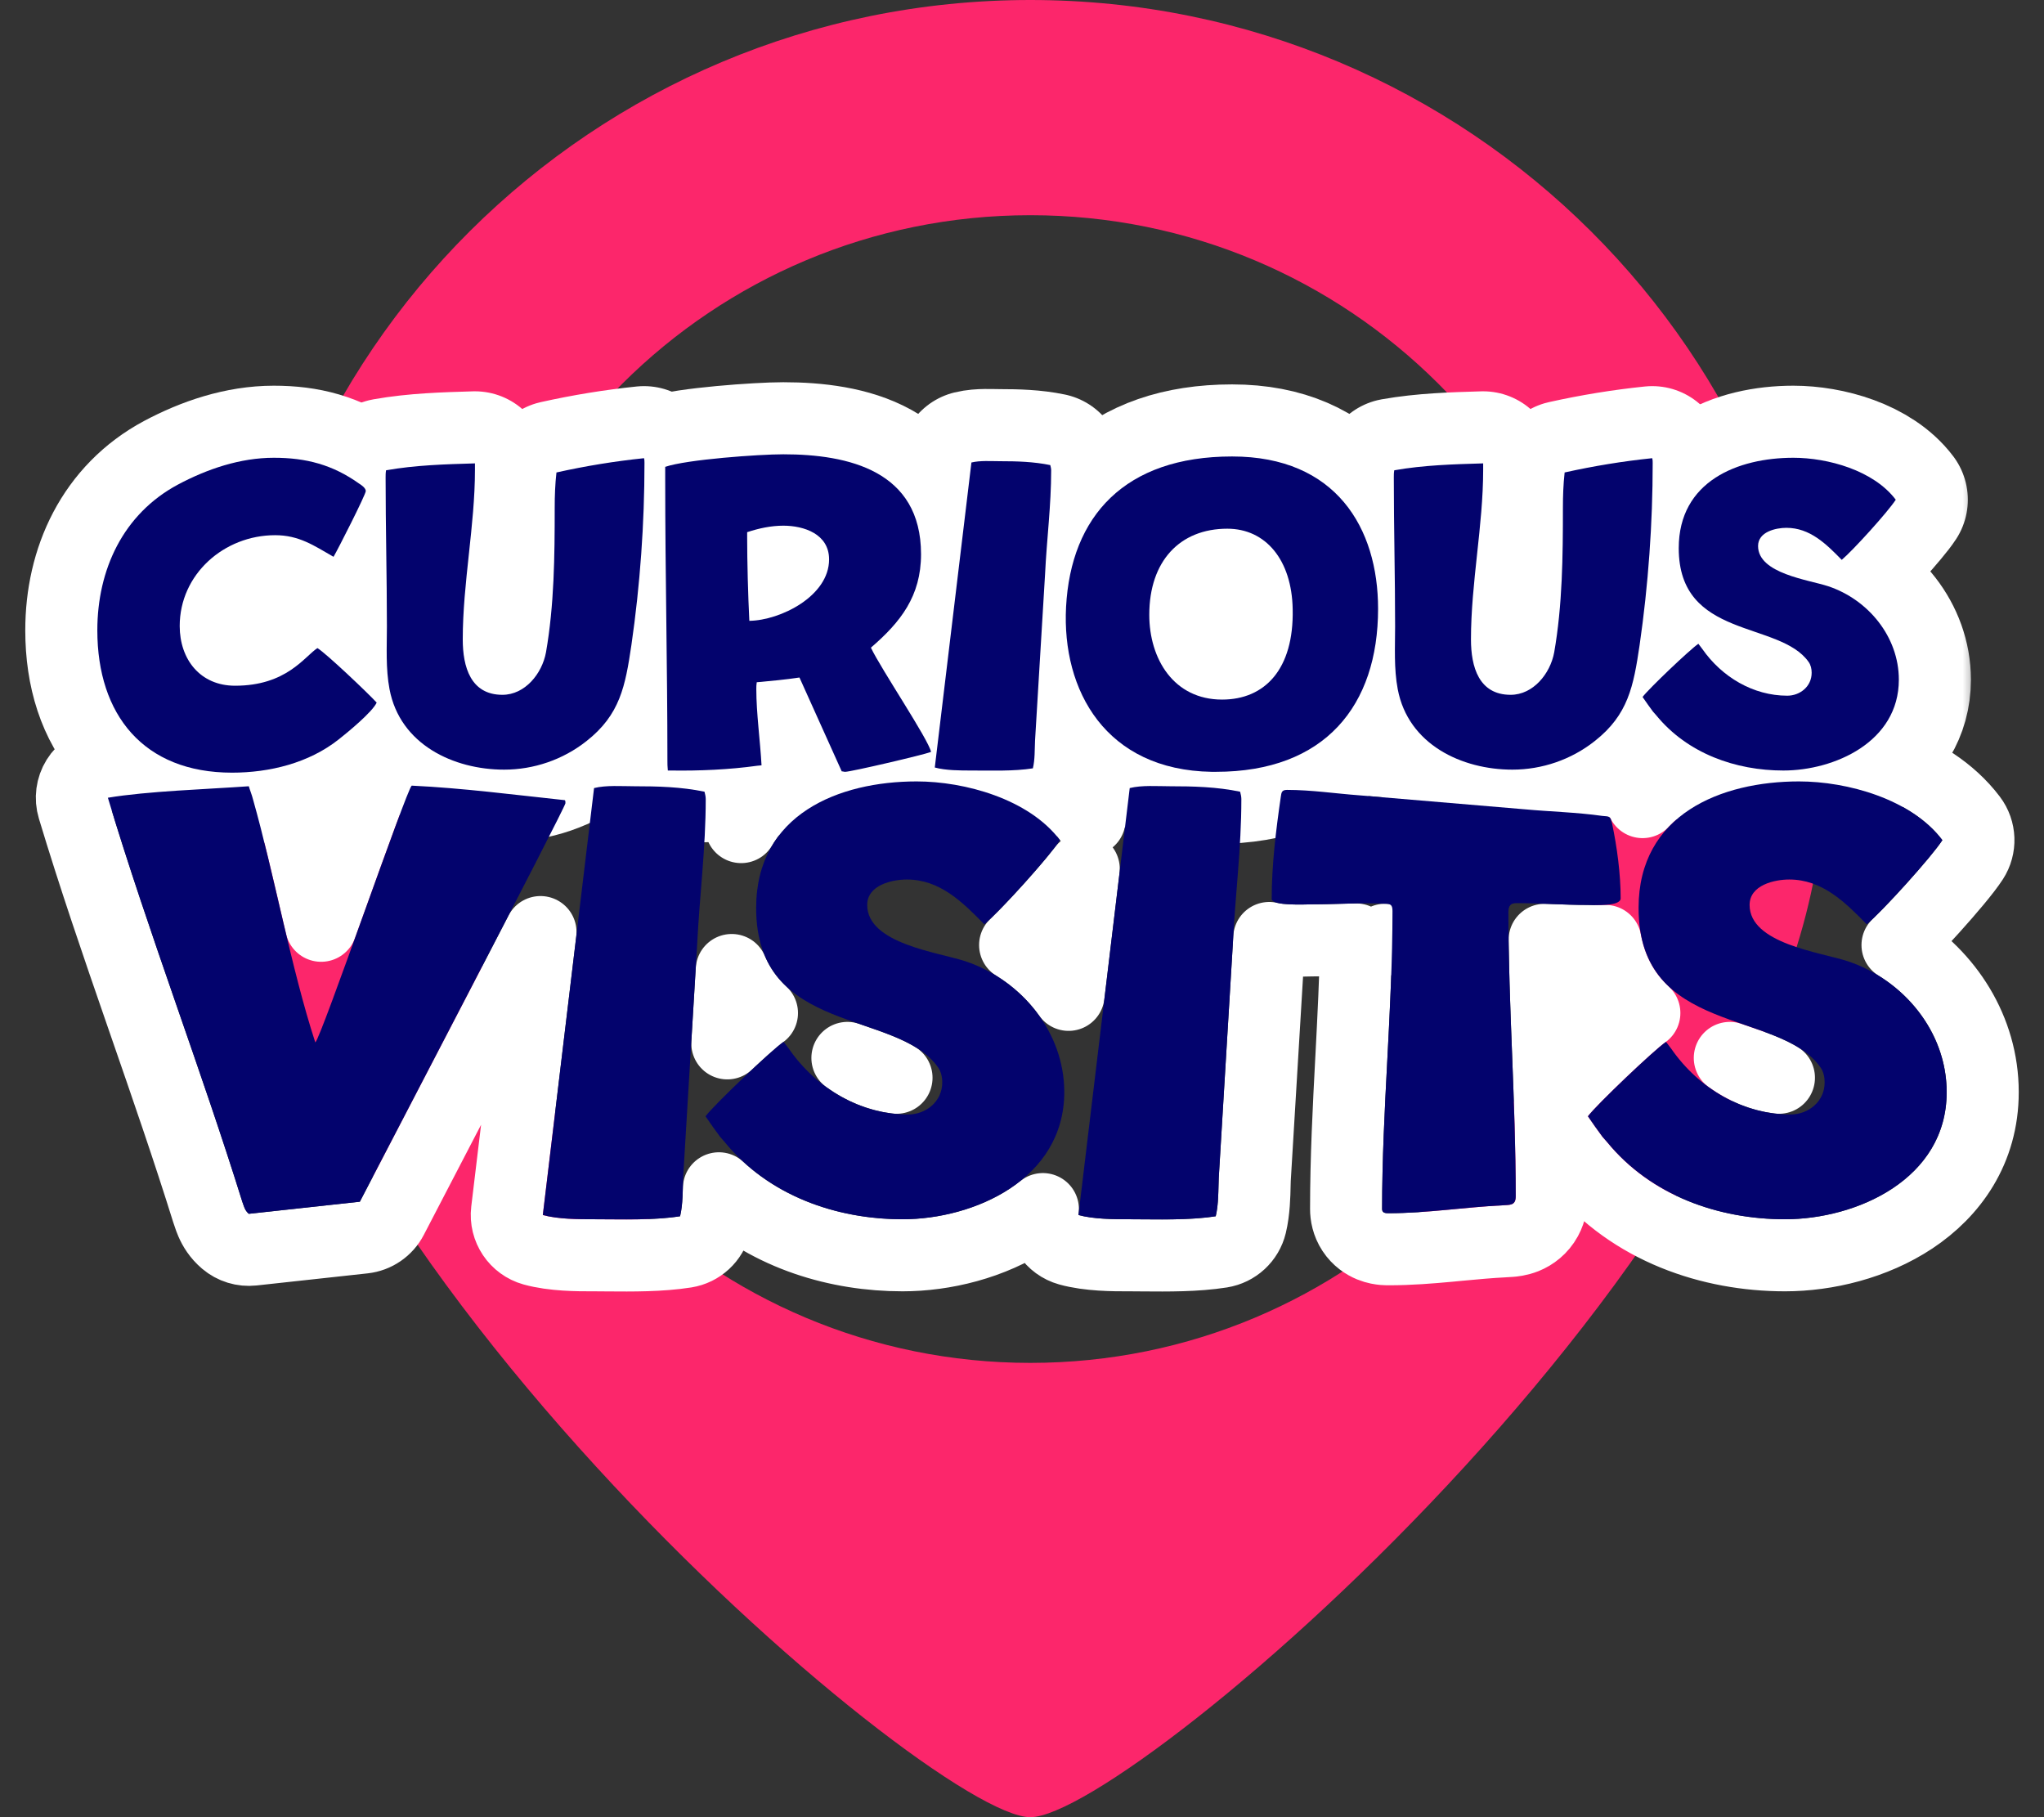 <svg width="63" height="56" viewBox="0 0 63 56" fill="none" xmlns="http://www.w3.org/2000/svg">
<rect x="0" y="0" width="63" height="56" fill="#333333" stroke="none"/>
<path fill-rule="evenodd" clip-rule="evenodd" d="M31.757 56C34.885 56 56.186 37.745 56.186 24.316C56.186 10.887 45.249 1.52588e-05 31.757 1.52588e-05C18.266 1.52588e-05 7.329 10.887 7.329 24.316C7.329 37.745 28.629 56 31.757 56ZM31.757 42C41.569 42 49.523 34.083 49.523 24.316C49.523 14.549 41.569 6.632 31.757 6.632C21.945 6.632 13.991 14.549 13.991 24.316C13.991 34.083 21.945 42 31.757 42Z" fill="#FC266B"/>
<mask id="path-2-outside-1_13_1507" maskUnits="userSpaceOnUse" x="0" y="11" width="61" height="16" fill="black">
<rect fill="white" y="11" width="61" height="16"/>
<path d="M10.28 17.159C9.676 16.813 9.219 16.493 8.48 16.493C6.909 16.493 5.539 17.693 5.539 19.292C5.539 20.319 6.17 21.132 7.245 21.132C8.83 21.132 9.38 20.239 9.783 19.972C10.052 20.132 11.368 21.385 11.61 21.652C11.476 21.945 10.697 22.585 10.441 22.785C9.515 23.518 8.306 23.811 7.151 23.811C4.424 23.811 3 22.025 3 19.426C3 17.559 3.792 15.84 5.485 14.933C6.385 14.453 7.406 14.107 8.44 14.107C9.434 14.107 10.253 14.32 11.073 14.906C11.14 14.947 11.274 15.04 11.274 15.133C11.274 15.24 10.415 16.933 10.28 17.159Z"/>
<path d="M11.899 14.493C12.799 14.333 13.725 14.307 14.639 14.28V14.48C14.639 16.2 14.263 17.959 14.263 19.706C14.263 20.546 14.504 21.412 15.485 21.412C16.183 21.412 16.707 20.759 16.828 20.105C17.083 18.652 17.097 17.133 17.097 15.653C17.097 15.28 17.11 14.92 17.151 14.56C18.05 14.36 18.951 14.213 19.85 14.12C19.864 14.173 19.864 14.213 19.864 14.267C19.864 16.133 19.73 18.026 19.461 19.879C19.273 21.145 19.112 22.025 18.077 22.838C17.352 23.412 16.452 23.718 15.539 23.718C13.981 23.718 12.328 22.945 12.006 21.239C11.885 20.599 11.925 19.946 11.925 19.306C11.925 17.773 11.885 16.253 11.885 14.72C11.885 14.64 11.885 14.573 11.899 14.493Z"/>
<path d="M23.029 16.4V16.559C23.029 17.319 23.056 18.332 23.096 19.132C24.05 19.119 25.554 18.372 25.554 17.239C25.554 16.453 24.775 16.2 24.144 16.2C23.768 16.2 23.392 16.28 23.029 16.4ZM28.697 23.172C28.455 23.265 26.226 23.785 26.051 23.785C26.011 23.785 25.984 23.771 25.944 23.771L24.641 20.879C24.197 20.945 23.768 20.985 23.324 21.025C23.311 21.105 23.311 21.172 23.311 21.239C23.311 21.985 23.432 22.838 23.472 23.585L23.338 23.598C22.478 23.718 21.551 23.758 20.692 23.745H20.584C20.571 23.625 20.571 23.532 20.571 23.425C20.571 20.546 20.503 17.666 20.503 14.787V14.387C21.162 14.16 23.392 14 24.144 14C26.145 14 28.388 14.507 28.388 17.079C28.388 18.372 27.757 19.172 26.843 19.959C27.152 20.612 28.617 22.785 28.697 23.172Z"/>
<path d="M28.812 23.652L29.941 14.253C30.209 14.187 30.545 14.213 30.827 14.213C31.338 14.213 31.861 14.227 32.372 14.333C32.385 14.387 32.399 14.44 32.399 14.493C32.399 15.586 32.264 16.599 32.211 17.693L31.902 22.825C31.888 23.105 31.902 23.398 31.835 23.678C31.244 23.771 30.558 23.745 29.954 23.745C29.605 23.745 29.148 23.745 28.812 23.652Z"/>
<path d="M42.475 18.759C42.475 21.745 40.837 23.785 37.478 23.785C37.438 23.785 37.385 23.785 37.344 23.785C34.08 23.732 32.724 21.279 32.858 18.706C33.006 15.906 34.671 14.067 37.975 14.067C41.186 14.067 42.475 16.28 42.475 18.759ZM35.423 18.946C35.423 20.305 36.176 21.559 37.667 21.559C38.983 21.559 39.883 20.625 39.843 18.773C39.816 17.253 39.01 16.293 37.828 16.293C36.364 16.293 35.423 17.293 35.423 18.946Z"/>
<path d="M42.974 14.493C43.873 14.333 44.8 14.307 45.714 14.28V14.48C45.714 16.2 45.338 17.959 45.338 19.706C45.338 20.546 45.579 21.412 46.56 21.412C47.258 21.412 47.782 20.759 47.903 20.105C48.158 18.652 48.172 17.133 48.172 15.653C48.172 15.28 48.185 14.92 48.225 14.56C49.125 14.36 50.025 14.213 50.925 14.12C50.939 14.173 50.939 14.213 50.939 14.267C50.939 16.133 50.804 18.026 50.536 19.879C50.348 21.145 50.187 22.025 49.152 22.838C48.427 23.412 47.527 23.718 46.614 23.718C45.056 23.718 43.403 22.945 43.081 21.239C42.96 20.599 43 19.946 43 19.306C43 17.773 42.96 16.253 42.96 14.72C42.96 14.64 42.96 14.573 42.974 14.493Z"/>
<path d="M56.766 17.253C56.282 16.759 55.785 16.266 55.06 16.266C54.738 16.266 54.187 16.386 54.187 16.826C54.187 17.679 55.745 17.866 56.349 18.066C57.585 18.479 58.526 19.626 58.526 20.945C58.526 22.865 56.538 23.745 54.966 23.745C53.502 23.745 52.011 23.225 51.044 22.038L50.95 21.932C50.842 21.785 50.735 21.639 50.627 21.479C50.816 21.225 52.092 20.012 52.347 19.839L52.468 19.999C53.072 20.865 54.039 21.439 55.087 21.439C55.476 21.439 55.839 21.159 55.839 20.732C55.839 20.612 55.812 20.492 55.745 20.399C54.845 19.119 51.742 19.706 51.742 16.893C51.742 14.826 53.569 14.107 55.275 14.107C56.336 14.107 57.746 14.493 58.431 15.4C58.19 15.773 57.115 16.959 56.766 17.253Z"/>
</mask>
<path d="M10.28 17.159C9.676 16.813 9.219 16.493 8.48 16.493C6.909 16.493 5.539 17.693 5.539 19.292C5.539 20.319 6.17 21.132 7.245 21.132C8.83 21.132 9.38 20.239 9.783 19.972C10.052 20.132 11.368 21.385 11.61 21.652C11.476 21.945 10.697 22.585 10.441 22.785C9.515 23.518 8.306 23.811 7.151 23.811C4.424 23.811 3 22.025 3 19.426C3 17.559 3.792 15.84 5.485 14.933C6.385 14.453 7.406 14.107 8.44 14.107C9.434 14.107 10.253 14.32 11.073 14.906C11.14 14.947 11.274 15.04 11.274 15.133C11.274 15.24 10.415 16.933 10.28 17.159Z" stroke="white" stroke-width="4.442" stroke-linejoin="round" mask="url(#path-2-outside-1_13_1507)"/>
<path d="M11.899 14.493C12.799 14.333 13.725 14.307 14.639 14.28V14.48C14.639 16.2 14.263 17.959 14.263 19.706C14.263 20.546 14.504 21.412 15.485 21.412C16.183 21.412 16.707 20.759 16.828 20.105C17.083 18.652 17.097 17.133 17.097 15.653C17.097 15.28 17.11 14.92 17.151 14.56C18.05 14.36 18.951 14.213 19.85 14.12C19.864 14.173 19.864 14.213 19.864 14.267C19.864 16.133 19.73 18.026 19.461 19.879C19.273 21.145 19.112 22.025 18.077 22.838C17.352 23.412 16.452 23.718 15.539 23.718C13.981 23.718 12.328 22.945 12.006 21.239C11.885 20.599 11.925 19.946 11.925 19.306C11.925 17.773 11.885 16.253 11.885 14.72C11.885 14.64 11.885 14.573 11.899 14.493Z" stroke="white" stroke-width="4.442" stroke-linejoin="round" mask="url(#path-2-outside-1_13_1507)"/>
<path d="M23.029 16.4V16.559C23.029 17.319 23.056 18.332 23.096 19.132C24.05 19.119 25.554 18.372 25.554 17.239C25.554 16.453 24.775 16.2 24.144 16.2C23.768 16.2 23.392 16.28 23.029 16.4ZM28.697 23.172C28.455 23.265 26.226 23.785 26.051 23.785C26.011 23.785 25.984 23.771 25.944 23.771L24.641 20.879C24.197 20.945 23.768 20.985 23.324 21.025C23.311 21.105 23.311 21.172 23.311 21.239C23.311 21.985 23.432 22.838 23.472 23.585L23.338 23.598C22.478 23.718 21.551 23.758 20.692 23.745H20.584C20.571 23.625 20.571 23.532 20.571 23.425C20.571 20.546 20.503 17.666 20.503 14.787V14.387C21.162 14.16 23.392 14 24.144 14C26.145 14 28.388 14.507 28.388 17.079C28.388 18.372 27.757 19.172 26.843 19.959C27.152 20.612 28.617 22.785 28.697 23.172Z" stroke="white" stroke-width="4.442" stroke-linejoin="round" mask="url(#path-2-outside-1_13_1507)"/>
<path d="M28.812 23.652L29.941 14.253C30.209 14.187 30.545 14.213 30.827 14.213C31.338 14.213 31.861 14.227 32.372 14.333C32.385 14.387 32.399 14.44 32.399 14.493C32.399 15.586 32.264 16.599 32.211 17.693L31.902 22.825C31.888 23.105 31.902 23.398 31.835 23.678C31.244 23.771 30.558 23.745 29.954 23.745C29.605 23.745 29.148 23.745 28.812 23.652Z" stroke="white" stroke-width="4.442" stroke-linejoin="round" mask="url(#path-2-outside-1_13_1507)"/>
<path d="M42.475 18.759C42.475 21.745 40.837 23.785 37.478 23.785C37.438 23.785 37.385 23.785 37.344 23.785C34.08 23.732 32.724 21.279 32.858 18.706C33.006 15.906 34.671 14.067 37.975 14.067C41.186 14.067 42.475 16.28 42.475 18.759ZM35.423 18.946C35.423 20.305 36.176 21.559 37.667 21.559C38.983 21.559 39.883 20.625 39.843 18.773C39.816 17.253 39.01 16.293 37.828 16.293C36.364 16.293 35.423 17.293 35.423 18.946Z" stroke="white" stroke-width="4.442" stroke-linejoin="round" mask="url(#path-2-outside-1_13_1507)"/>
<path d="M42.974 14.493C43.873 14.333 44.8 14.307 45.714 14.28V14.48C45.714 16.2 45.338 17.959 45.338 19.706C45.338 20.546 45.579 21.412 46.56 21.412C47.258 21.412 47.782 20.759 47.903 20.105C48.158 18.652 48.172 17.133 48.172 15.653C48.172 15.28 48.185 14.92 48.225 14.56C49.125 14.36 50.025 14.213 50.925 14.12C50.939 14.173 50.939 14.213 50.939 14.267C50.939 16.133 50.804 18.026 50.536 19.879C50.348 21.145 50.187 22.025 49.152 22.838C48.427 23.412 47.527 23.718 46.614 23.718C45.056 23.718 43.403 22.945 43.081 21.239C42.96 20.599 43 19.946 43 19.306C43 17.773 42.96 16.253 42.96 14.72C42.96 14.64 42.96 14.573 42.974 14.493Z" stroke="white" stroke-width="4.442" stroke-linejoin="round" mask="url(#path-2-outside-1_13_1507)"/>
<path d="M56.766 17.253C56.282 16.759 55.785 16.266 55.06 16.266C54.738 16.266 54.187 16.386 54.187 16.826C54.187 17.679 55.745 17.866 56.349 18.066C57.585 18.479 58.526 19.626 58.526 20.945C58.526 22.865 56.538 23.745 54.966 23.745C53.502 23.745 52.011 23.225 51.044 22.038L50.95 21.932C50.842 21.785 50.735 21.639 50.627 21.479C50.816 21.225 52.092 20.012 52.347 19.839L52.468 19.999C53.072 20.865 54.039 21.439 55.087 21.439C55.476 21.439 55.839 21.159 55.839 20.732C55.839 20.612 55.812 20.492 55.745 20.399C54.845 19.119 51.742 19.706 51.742 16.893C51.742 14.826 53.569 14.107 55.275 14.107C56.336 14.107 57.746 14.493 58.431 15.4C58.19 15.773 57.115 16.959 56.766 17.253Z" stroke="white" stroke-width="4.442" stroke-linejoin="round" mask="url(#path-2-outside-1_13_1507)"/>
<path d="M11.212 38.137C11.581 38.096 11.906 37.874 12.077 37.544C12.17 37.364 12.377 36.966 12.662 36.419C13.333 35.132 14.432 33.02 15.485 30.991C15.891 30.209 16.291 29.437 16.659 28.724L15.628 37.311C15.563 37.856 15.905 38.366 16.433 38.513C17.053 38.685 17.82 38.685 18.272 38.684C18.291 38.684 18.311 38.684 18.329 38.684C18.461 38.684 18.602 38.686 18.75 38.687C19.471 38.693 20.355 38.701 21.135 38.578C21.579 38.507 21.937 38.177 22.041 37.74C22.133 37.357 22.151 36.924 22.158 36.62C23.735 38.073 25.834 38.684 27.819 38.684C29.1 38.684 30.568 38.331 31.75 37.548C31.885 37.458 32.016 37.363 32.144 37.261L32.138 37.311C32.072 37.856 32.414 38.366 32.943 38.513C33.562 38.685 34.33 38.685 34.781 38.684C34.801 38.684 34.82 38.684 34.839 38.684C34.971 38.684 35.112 38.686 35.26 38.687C35.98 38.693 36.865 38.701 37.644 38.578C38.088 38.507 38.446 38.177 38.551 37.74C38.653 37.315 38.663 36.829 38.669 36.525C38.671 36.454 38.672 36.394 38.674 36.346L39.106 29.168L39.106 29.168L39.107 29.155C39.111 29.073 39.115 28.99 39.12 28.906C39.325 28.954 39.538 28.971 39.689 28.978C40.004 28.994 40.418 28.98 40.418 28.98C40.77 28.98 41.078 28.971 41.369 28.962C41.516 28.958 41.659 28.953 41.8 28.951C41.778 30.158 41.715 31.372 41.651 32.608L41.65 32.621C41.57 34.143 41.489 35.697 41.489 37.257C41.489 37.449 41.532 37.7 41.69 37.941C41.851 38.187 42.068 38.325 42.248 38.399C42.414 38.467 42.561 38.485 42.639 38.492C42.719 38.498 42.791 38.498 42.806 38.498C43.453 38.498 44.079 38.447 44.664 38.393C44.774 38.383 44.882 38.373 44.988 38.362C45.462 38.318 45.907 38.276 46.357 38.254C46.361 38.254 46.365 38.254 46.37 38.253C46.378 38.253 46.387 38.252 46.396 38.251C46.4 38.251 46.404 38.251 46.41 38.25C46.418 38.25 46.428 38.249 46.443 38.249L46.449 38.248C46.472 38.247 46.511 38.245 46.549 38.242C46.622 38.237 46.808 38.221 47.011 38.14C47.252 38.042 47.498 37.86 47.66 37.564C47.803 37.301 47.828 37.041 47.828 36.865C47.828 35.376 47.771 33.895 47.715 32.442L47.715 32.438C47.669 31.266 47.625 30.112 47.609 28.963C47.667 28.965 47.725 28.967 47.784 28.969L47.794 28.97C48.15 28.983 48.53 28.998 48.918 28.998C48.919 28.998 48.923 28.998 48.929 28.998C48.985 29 49.244 29.008 49.483 28.997C49.622 29.739 49.919 30.36 50.354 30.875C50.459 30.998 50.568 31.112 50.682 31.218C50.522 31.333 50.309 31.52 50.119 31.69C49.887 31.898 49.613 32.152 49.345 32.407C49.077 32.663 48.81 32.924 48.589 33.147C48.392 33.347 48.172 33.576 48.051 33.739C47.771 34.117 47.759 34.63 48.021 35.02C48.184 35.263 48.346 35.484 48.493 35.685L48.498 35.692C48.518 35.719 48.539 35.745 48.561 35.77L48.679 35.904C50.296 37.875 52.732 38.684 55.017 38.684C56.298 38.684 57.766 38.331 58.947 37.548C60.16 36.743 61.111 35.446 61.111 33.655C61.111 31.732 60.019 30.069 58.485 29.123C58.798 28.825 59.213 28.385 59.584 27.974C60.052 27.454 60.575 26.843 60.8 26.494C61.054 26.103 61.036 25.594 60.754 25.221C60.105 24.362 59.161 23.807 58.24 23.468C57.31 23.126 56.315 22.97 55.449 22.97C54.126 22.97 52.653 23.245 51.473 24.017C51.164 24.219 50.88 24.453 50.627 24.718C50.557 24.583 50.438 24.412 50.239 24.272C49.998 24.104 49.758 24.067 49.672 24.056C49.62 24.049 49.546 24.043 49.507 24.04C48.987 23.968 48.41 23.929 47.883 23.893C47.596 23.874 47.323 23.855 47.083 23.833V23.833L47.075 23.833L41.997 23.403L41.997 23.403L41.986 23.402C41.791 23.388 41.572 23.366 41.338 23.343C40.814 23.291 40.219 23.231 39.666 23.231C39.531 23.231 39.334 23.249 39.124 23.34C39.031 23.381 38.944 23.432 38.866 23.492C38.744 23.405 38.603 23.343 38.45 23.311C37.615 23.136 36.783 23.119 36.061 23.119C36.033 23.119 35.967 23.118 35.887 23.117C35.736 23.115 35.533 23.111 35.421 23.113C35.179 23.115 34.866 23.13 34.552 23.208C34.105 23.319 33.772 23.695 33.717 24.154L33.584 25.259C33.576 25.247 33.566 25.234 33.557 25.221C32.907 24.362 31.964 23.807 31.042 23.468C30.113 23.126 29.117 22.97 28.252 22.97C26.928 22.97 25.455 23.245 24.276 24.017C23.696 24.396 23.204 24.886 22.844 25.488C22.855 25.199 22.862 24.909 22.862 24.622C22.862 24.402 22.811 24.204 22.794 24.139C22.793 24.134 22.791 24.13 22.791 24.127C22.687 23.715 22.357 23.398 21.941 23.311C21.106 23.136 20.274 23.119 19.551 23.119C19.523 23.119 19.458 23.118 19.377 23.117C19.227 23.115 19.023 23.111 18.912 23.113C18.67 23.115 18.357 23.13 18.043 23.208C17.819 23.264 17.625 23.385 17.479 23.55C17.147 23.514 16.811 23.477 16.473 23.439C15.254 23.302 13.999 23.162 12.742 23.102C12.518 23.091 12.295 23.149 12.104 23.268C11.898 23.396 11.784 23.564 11.77 23.586C11.769 23.587 11.769 23.587 11.769 23.588C11.733 23.64 11.707 23.685 11.693 23.711C11.664 23.765 11.639 23.818 11.621 23.858C11.582 23.943 11.539 24.05 11.493 24.164C11.401 24.397 11.281 24.716 11.144 25.087C10.883 25.792 10.552 26.713 10.219 27.639L10.166 27.785C10.076 28.035 9.987 28.284 9.898 28.529C9.867 28.398 9.836 28.267 9.805 28.135C9.758 27.933 9.71 27.73 9.663 27.527C9.407 26.433 9.148 25.327 8.873 24.352C8.842 24.234 8.807 24.132 8.783 24.064C8.779 24.05 8.775 24.039 8.771 24.028C8.751 23.97 8.743 23.947 8.736 23.923C8.591 23.419 8.112 23.085 7.589 23.122C7.277 23.145 6.916 23.166 6.531 23.188C5.419 23.252 4.099 23.328 3.141 23.489C2.826 23.542 2.55 23.728 2.381 23.999C2.213 24.269 2.17 24.6 2.262 24.905C2.899 27.019 3.616 29.106 4.33 31.169C4.377 31.306 4.425 31.443 4.472 31.58C5.14 33.51 5.802 35.42 6.402 37.345C6.408 37.365 6.415 37.386 6.423 37.407C6.427 37.416 6.429 37.424 6.438 37.45C6.44 37.457 6.443 37.465 6.447 37.476C6.459 37.514 6.484 37.586 6.518 37.664C6.596 37.845 6.723 38.06 6.949 38.252C7.182 38.45 7.486 38.543 7.789 38.51L11.212 38.137ZM32.936 30.658C32.496 30.043 31.931 29.52 31.288 29.123C31.6 28.825 32.016 28.385 32.386 27.974C32.746 27.574 33.138 27.121 33.403 26.775L32.936 30.658ZM22.921 31.69C22.767 31.829 22.594 31.987 22.417 32.153L22.553 29.893C22.707 30.256 22.91 30.583 23.157 30.875C23.261 30.998 23.371 31.112 23.485 31.218C23.325 31.333 23.112 31.52 22.921 31.69ZM27.632 33.213C27.097 33.147 26.577 32.934 26.119 32.602C26.154 32.614 26.188 32.626 26.223 32.638L26.247 32.646C26.561 32.754 26.834 32.848 27.086 32.95C27.316 33.043 27.494 33.13 27.632 33.213ZM42.694 28.961C42.697 28.961 42.696 28.961 42.69 28.961L42.694 28.961ZM54.83 33.213C54.294 33.147 53.774 32.934 53.316 32.602C53.351 32.614 53.386 32.626 53.42 32.638L53.445 32.646C53.758 32.754 54.032 32.848 54.284 32.95C54.514 33.043 54.692 33.13 54.83 33.213Z" stroke="white" stroke-width="2.221" stroke-linejoin="round"/>
<ellipse cx="48.896" cy="31.316" rx="1.481" ry="1.105" fill="white"/>
<path d="M10.28 17.159C9.676 16.813 9.219 16.493 8.48 16.493C6.909 16.493 5.539 17.693 5.539 19.292C5.539 20.319 6.17 21.132 7.245 21.132C8.83 21.132 9.38 20.239 9.783 19.972C10.052 20.132 11.368 21.385 11.61 21.652C11.476 21.945 10.697 22.585 10.441 22.785C9.515 23.518 8.306 23.811 7.151 23.811C4.424 23.811 3 22.025 3 19.426C3 17.559 3.792 15.84 5.485 14.933C6.385 14.453 7.406 14.107 8.44 14.107C9.434 14.107 10.253 14.32 11.073 14.906C11.14 14.947 11.274 15.04 11.274 15.133C11.274 15.24 10.415 16.933 10.28 17.159Z" fill="#03036D"/>
<path d="M11.899 14.493C12.799 14.333 13.725 14.307 14.639 14.28V14.48C14.639 16.2 14.263 17.959 14.263 19.706C14.263 20.546 14.504 21.412 15.485 21.412C16.183 21.412 16.707 20.759 16.828 20.105C17.083 18.652 17.097 17.133 17.097 15.653C17.097 15.28 17.11 14.92 17.151 14.56C18.05 14.36 18.951 14.213 19.85 14.12C19.864 14.173 19.864 14.213 19.864 14.267C19.864 16.133 19.73 18.026 19.461 19.879C19.273 21.145 19.112 22.025 18.077 22.838C17.352 23.412 16.452 23.718 15.539 23.718C13.981 23.718 12.328 22.945 12.006 21.239C11.885 20.599 11.925 19.946 11.925 19.306C11.925 17.773 11.885 16.253 11.885 14.72C11.885 14.64 11.885 14.573 11.899 14.493Z" fill="#03036D"/>
<path d="M23.029 16.4V16.559C23.029 17.319 23.056 18.332 23.096 19.132C24.05 19.119 25.554 18.372 25.554 17.239C25.554 16.453 24.775 16.2 24.144 16.2C23.768 16.2 23.392 16.28 23.029 16.4ZM28.697 23.172C28.455 23.265 26.226 23.785 26.051 23.785C26.011 23.785 25.984 23.771 25.944 23.771L24.641 20.879C24.197 20.945 23.768 20.985 23.324 21.025C23.311 21.105 23.311 21.172 23.311 21.239C23.311 21.985 23.432 22.838 23.472 23.585L23.338 23.598C22.478 23.718 21.551 23.758 20.692 23.745H20.584C20.571 23.625 20.571 23.532 20.571 23.425C20.571 20.546 20.503 17.666 20.503 14.787V14.387C21.162 14.16 23.392 14 24.144 14C26.145 14 28.388 14.507 28.388 17.079C28.388 18.372 27.757 19.172 26.843 19.959C27.152 20.612 28.617 22.785 28.697 23.172Z" fill="#03036D"/>
<path d="M28.812 23.652L29.941 14.253C30.209 14.187 30.545 14.213 30.827 14.213C31.338 14.213 31.861 14.227 32.372 14.333C32.385 14.387 32.399 14.44 32.399 14.493C32.399 15.586 32.264 16.599 32.211 17.693L31.902 22.825C31.888 23.105 31.902 23.398 31.835 23.678C31.244 23.771 30.558 23.745 29.954 23.745C29.605 23.745 29.148 23.745 28.812 23.652Z" fill="#03036D"/>
<path d="M42.475 18.759C42.475 21.745 40.837 23.785 37.478 23.785C37.438 23.785 37.385 23.785 37.344 23.785C34.08 23.732 32.724 21.279 32.858 18.706C33.006 15.906 34.671 14.067 37.975 14.067C41.186 14.067 42.475 16.28 42.475 18.759ZM35.423 18.946C35.423 20.305 36.176 21.559 37.667 21.559C38.983 21.559 39.883 20.625 39.843 18.773C39.816 17.253 39.01 16.293 37.828 16.293C36.364 16.293 35.423 17.293 35.423 18.946Z" fill="#03036D"/>
<path d="M42.974 14.493C43.873 14.333 44.8 14.307 45.714 14.28V14.48C45.714 16.2 45.338 17.959 45.338 19.706C45.338 20.546 45.579 21.412 46.56 21.412C47.258 21.412 47.782 20.759 47.903 20.105C48.158 18.652 48.172 17.133 48.172 15.653C48.172 15.28 48.185 14.92 48.225 14.56C49.125 14.36 50.025 14.213 50.925 14.12C50.939 14.173 50.939 14.213 50.939 14.267C50.939 16.133 50.804 18.026 50.536 19.879C50.348 21.145 50.187 22.025 49.152 22.838C48.427 23.412 47.527 23.718 46.614 23.718C45.056 23.718 43.403 22.945 43.081 21.239C42.96 20.599 43 19.946 43 19.306C43 17.773 42.96 16.253 42.96 14.72C42.96 14.64 42.96 14.573 42.974 14.493Z" fill="#03036D"/>
<path d="M56.766 17.253C56.282 16.759 55.785 16.266 55.06 16.266C54.738 16.266 54.187 16.386 54.187 16.826C54.187 17.679 55.745 17.866 56.349 18.066C57.585 18.479 58.526 19.626 58.526 20.945C58.526 22.865 56.538 23.745 54.966 23.745C53.502 23.745 52.011 23.225 51.044 22.038L50.95 21.932C50.842 21.785 50.735 21.639 50.627 21.479C50.816 21.225 52.092 20.012 52.347 19.839L52.468 19.999C53.072 20.865 54.039 21.439 55.087 21.439C55.476 21.439 55.839 21.159 55.839 20.732C55.839 20.612 55.812 20.492 55.745 20.399C54.845 19.119 51.742 19.706 51.742 16.893C51.742 14.826 53.569 14.107 55.275 14.107C56.336 14.107 57.746 14.493 58.431 15.4C58.19 15.773 57.115 16.959 56.766 17.253Z" fill="#03036D"/>
<path d="M11.091 37.033L7.669 37.406C7.537 37.294 7.518 37.163 7.462 37.014C6.164 32.852 4.585 28.765 3.325 24.584C4.547 24.379 6.371 24.323 7.669 24.23C7.706 24.36 7.763 24.491 7.8 24.64C8.44 26.899 8.985 29.885 9.718 32.124C9.888 32.012 12.539 24.305 12.69 24.211C14.269 24.286 15.83 24.491 17.41 24.659C17.428 24.678 17.428 24.715 17.428 24.752C17.428 24.883 11.73 35.801 11.091 37.033Z" fill="#03036D"/>
<path d="M16.731 37.443L18.31 24.286C18.686 24.192 19.157 24.23 19.551 24.23C20.266 24.23 20.999 24.248 21.714 24.398C21.733 24.473 21.752 24.547 21.752 24.622C21.752 26.152 21.564 27.571 21.488 29.101L21.056 36.286C21.037 36.678 21.056 37.089 20.962 37.481C20.134 37.611 19.175 37.574 18.329 37.574C17.84 37.574 17.201 37.574 16.731 37.443Z" fill="#03036D"/>
<path d="M30.339 28.485C29.662 27.794 28.966 27.104 27.951 27.104C27.5 27.104 26.729 27.272 26.729 27.888C26.729 29.082 28.91 29.344 29.756 29.623C31.486 30.202 32.803 31.807 32.803 33.655C32.803 36.342 30.02 37.574 27.819 37.574C25.77 37.574 23.682 36.846 22.328 35.185L22.197 35.036C22.046 34.831 21.896 34.625 21.745 34.401C22.009 34.047 23.795 32.348 24.152 32.106L24.322 32.33C25.168 33.543 26.522 34.345 27.989 34.345C28.534 34.345 29.042 33.953 29.042 33.356C29.042 33.188 29.004 33.02 28.91 32.89C27.65 31.098 23.306 31.919 23.306 27.981C23.306 25.088 25.864 24.081 28.252 24.081C29.738 24.081 31.712 24.622 32.671 25.891C32.333 26.413 30.828 28.075 30.339 28.485Z" fill="#03036D"/>
<path d="M33.24 37.443L34.82 24.286C35.196 24.192 35.666 24.23 36.061 24.23C36.775 24.23 37.509 24.248 38.223 24.398C38.242 24.473 38.261 24.547 38.261 24.622C38.261 26.152 38.073 27.571 37.998 29.101L37.565 36.286C37.546 36.678 37.565 37.089 37.471 37.481C36.644 37.611 35.685 37.574 34.839 37.574C34.35 37.574 33.71 37.574 33.24 37.443Z" fill="#03036D"/>
<path d="M42.919 28.075C42.919 27.888 42.863 27.851 42.694 27.851C41.941 27.813 41.17 27.869 40.418 27.869C40.249 27.869 39.196 27.925 39.196 27.701C39.196 26.656 39.328 25.574 39.478 24.547C39.497 24.435 39.497 24.342 39.666 24.342C40.418 24.342 41.151 24.454 41.904 24.51L46.981 24.939C47.79 25.014 48.598 25.032 49.388 25.144C49.614 25.163 49.633 25.144 49.689 25.387C49.839 26.096 49.952 26.936 49.952 27.683C49.952 27.944 49.125 27.888 48.918 27.888C48.185 27.888 47.47 27.832 46.737 27.832C46.549 27.832 46.492 27.925 46.492 28.112C46.492 31.023 46.718 33.935 46.718 36.865C46.718 37.163 46.53 37.126 46.304 37.145C45.138 37.201 43.991 37.387 42.806 37.387C42.712 37.387 42.599 37.387 42.599 37.257C42.599 34.196 42.919 31.135 42.919 28.075Z" fill="#03036D"/>
<path d="M57.537 28.485C56.86 27.794 56.164 27.104 55.148 27.104C54.697 27.104 53.926 27.272 53.926 27.888C53.926 29.082 56.108 29.344 56.954 29.623C58.684 30.202 60 31.807 60 33.655C60 36.342 57.217 37.574 55.017 37.574C52.967 37.574 50.88 36.846 49.526 35.185L49.394 35.036C49.244 34.831 49.093 34.625 48.943 34.401C49.206 34.047 50.993 32.348 51.35 32.106L51.519 32.33C52.365 33.543 53.719 34.345 55.186 34.345C55.731 34.345 56.239 33.953 56.239 33.356C56.239 33.188 56.202 33.02 56.108 32.89C54.848 31.098 50.504 31.919 50.504 27.981C50.504 25.088 53.061 24.081 55.449 24.081C56.935 24.081 58.91 24.622 59.868 25.891C59.53 26.413 58.026 28.075 57.537 28.485Z" fill="#03036D"/>
</svg>
